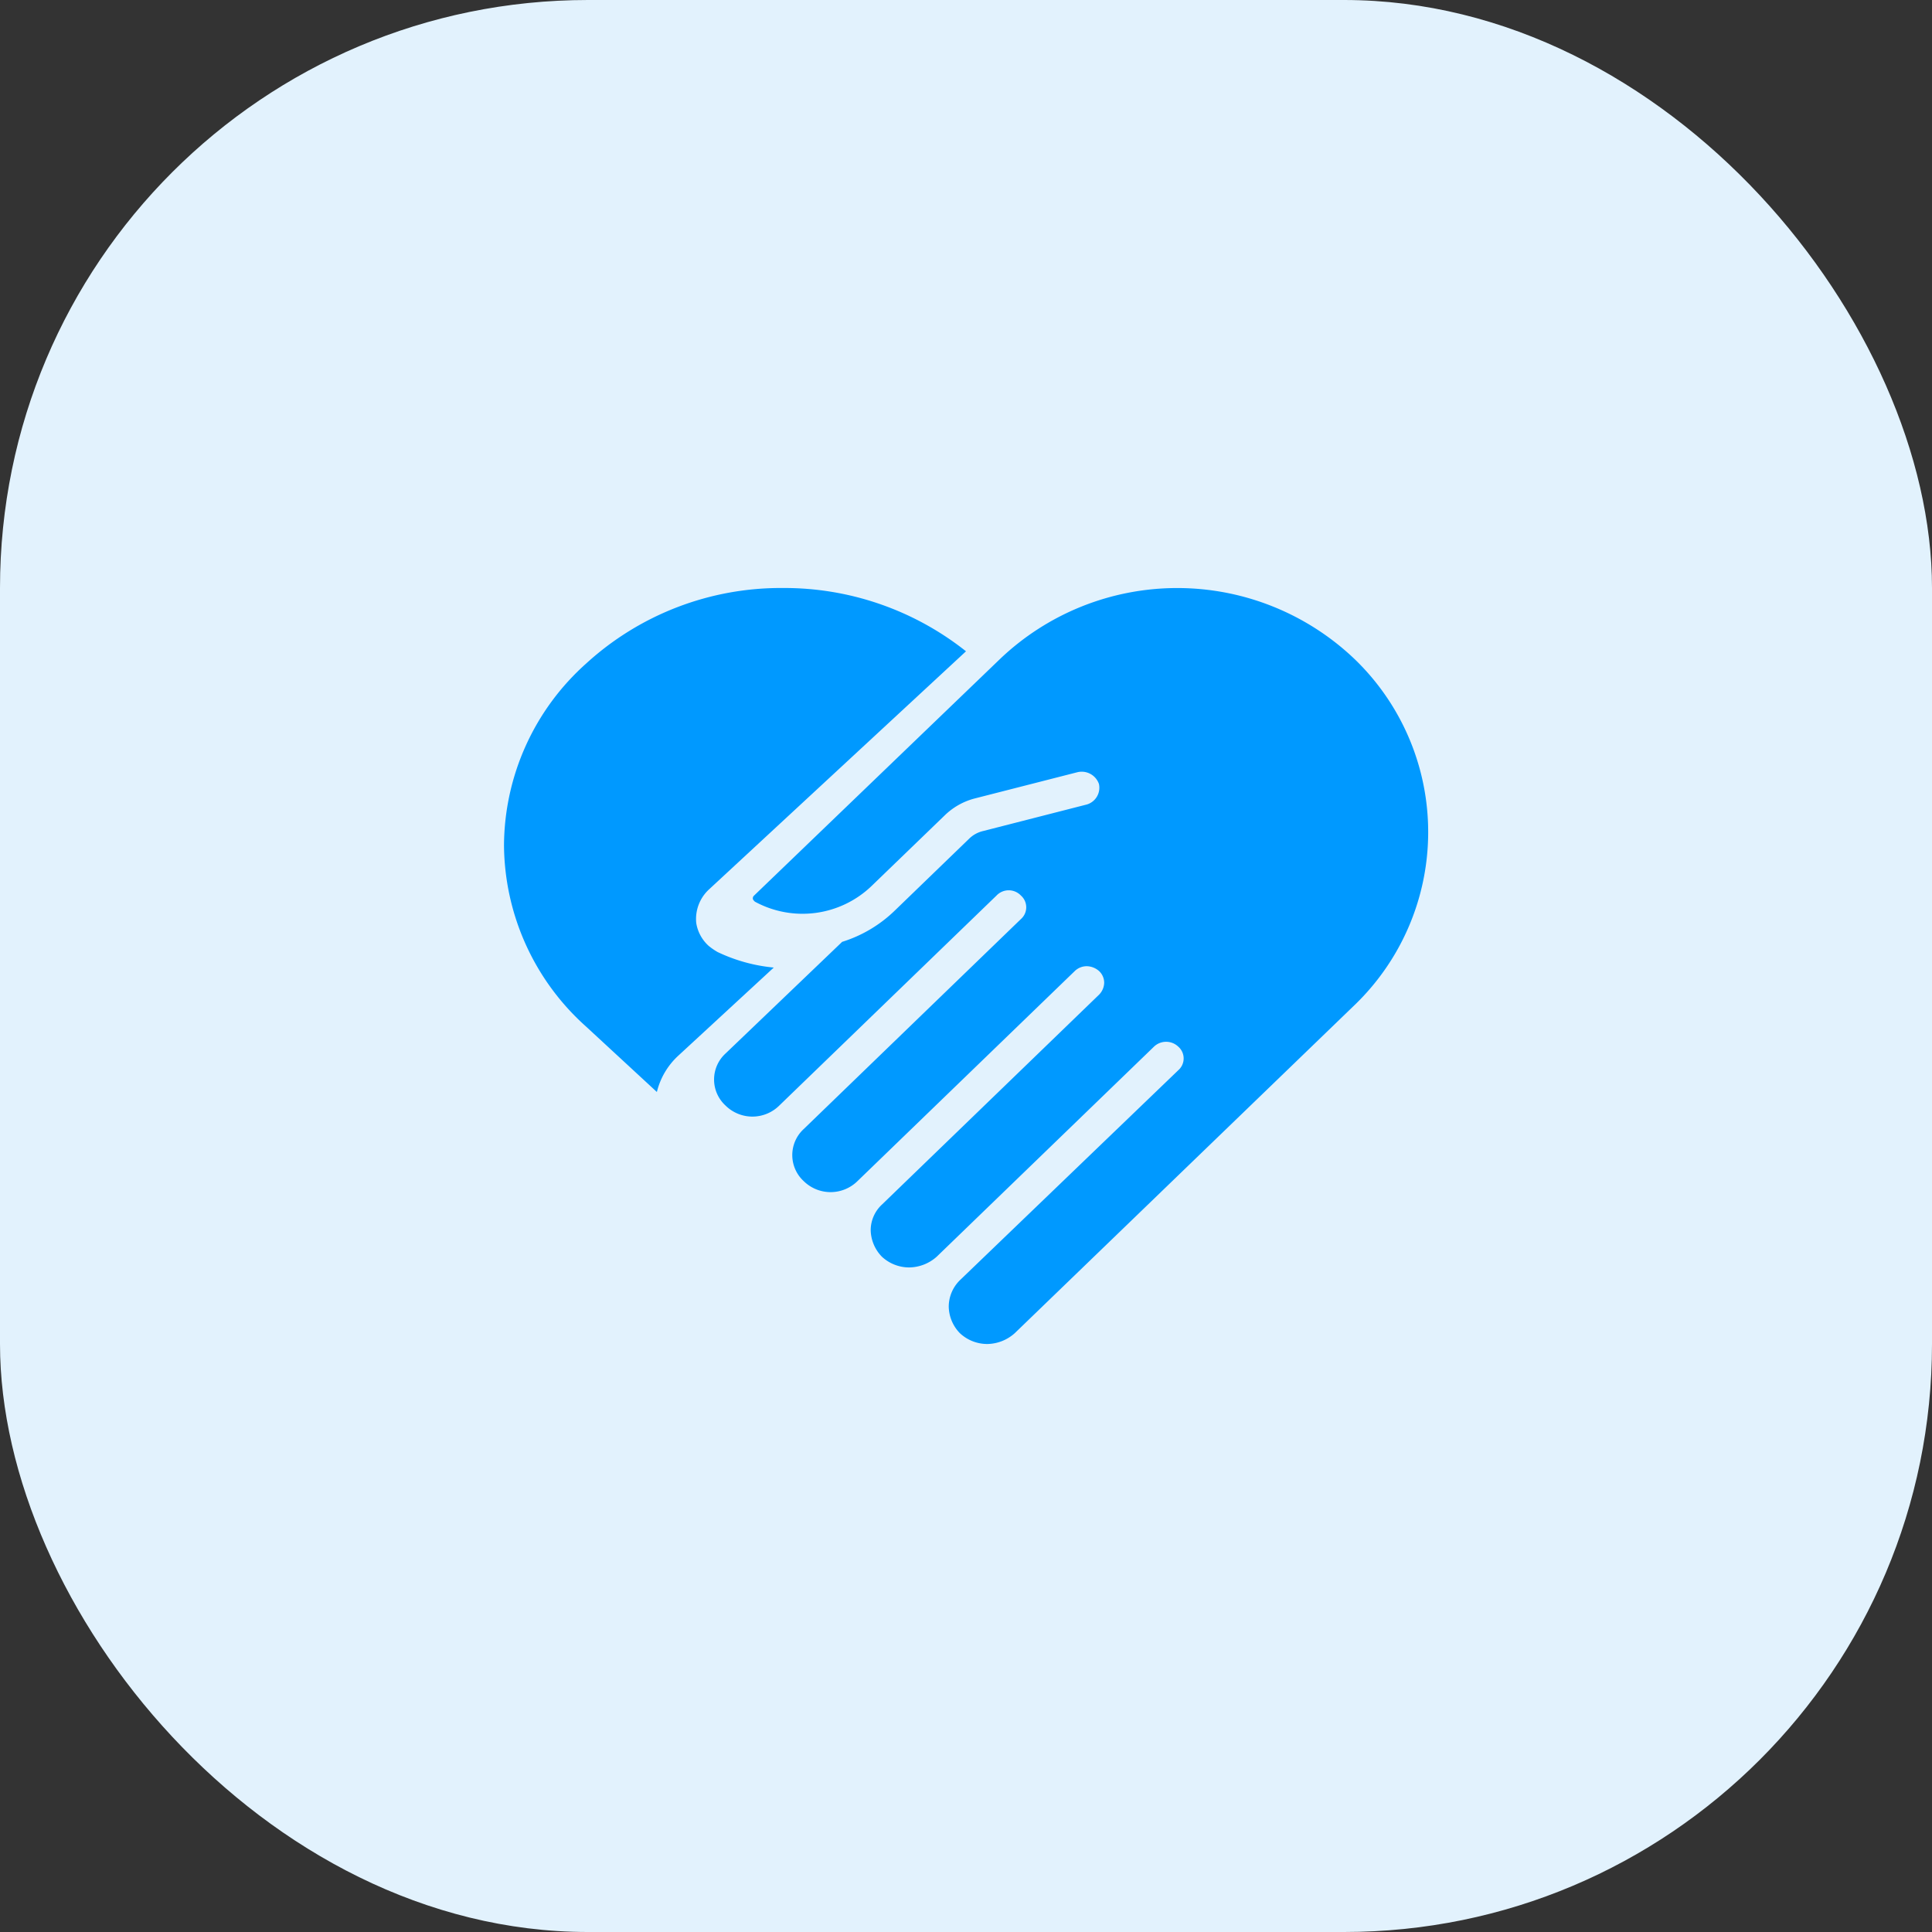 <svg id="Group_51" data-name="Group 51" xmlns="http://www.w3.org/2000/svg" width="46" height="46" viewBox="0 0 46 46">
  <rect x="0" y="0" width="46" height="46" fill="#333333" stroke="none"/>
  <g id="Group_15" data-name="Group 15">
    <rect id="Rectangle_Copy_3" data-name="Rectangle Copy 3" width="46" height="46" rx="14" fill="#E2F2FD"/>
  </g>
  <path id="Shape" d="M10.855,17.743a.931.931,0,0,1-.266-.631.887.887,0,0,1,.266-.631l5.2-5a.372.372,0,0,0,0-.56.419.419,0,0,0-.58,0l-5.172,5a1,1,0,0,1-.653.256.954.954,0,0,1-.653-.256.931.931,0,0,1-.266-.631.834.834,0,0,1,.266-.608l5.172-5a.42.42,0,0,0,.121-.28.38.38,0,0,0-.121-.281.457.457,0,0,0-.29-.116.409.409,0,0,0-.29.116l-5.172,5a.913.913,0,0,1-1.282,0,.842.842,0,0,1,0-1.238l5.172-5a.373.373,0,0,0,0-.561.4.4,0,0,0-.58,0l-5.172,5a.91.91,0,0,1-1.281,0,.84.84,0,0,1,0-1.238L8.051,8.425a3.14,3.14,0,0,0,1.256-.747l1.765-1.706a.7.7,0,0,1,.338-.186l2.465-.631a.416.416,0,0,0,.29-.49.435.435,0,0,0-.508-.28l-2.465.63a1.6,1.6,0,0,0-.7.4L8.753,7.094a2.375,2.375,0,0,1-2.78.374c-.023-.023-.048-.047-.048-.07a.084.084,0,0,1,.024-.07L11.8,1.7a6.115,6.115,0,0,1,8.46,0,5.717,5.717,0,0,1,.023,8.2L12.16,17.743a1,1,0,0,1-.653.257A.954.954,0,0,1,10.855,17.743Zm-8.9-7.3A5.844,5.844,0,0,1,0,6.124,5.844,5.844,0,0,1,1.954,1.8,6.867,6.867,0,0,1,6.638,0,6.957,6.957,0,0,1,11,1.507L4.871,7.186a.957.957,0,0,0-.294.789.931.931,0,0,0,.294.544,1.52,1.52,0,0,0,.214.148,3.957,3.957,0,0,0,1.338.37l-2.275,2.1A1.728,1.728,0,0,0,3.64,12Z" transform="translate(12 14)" fill="#0099FF"/>
</svg>
